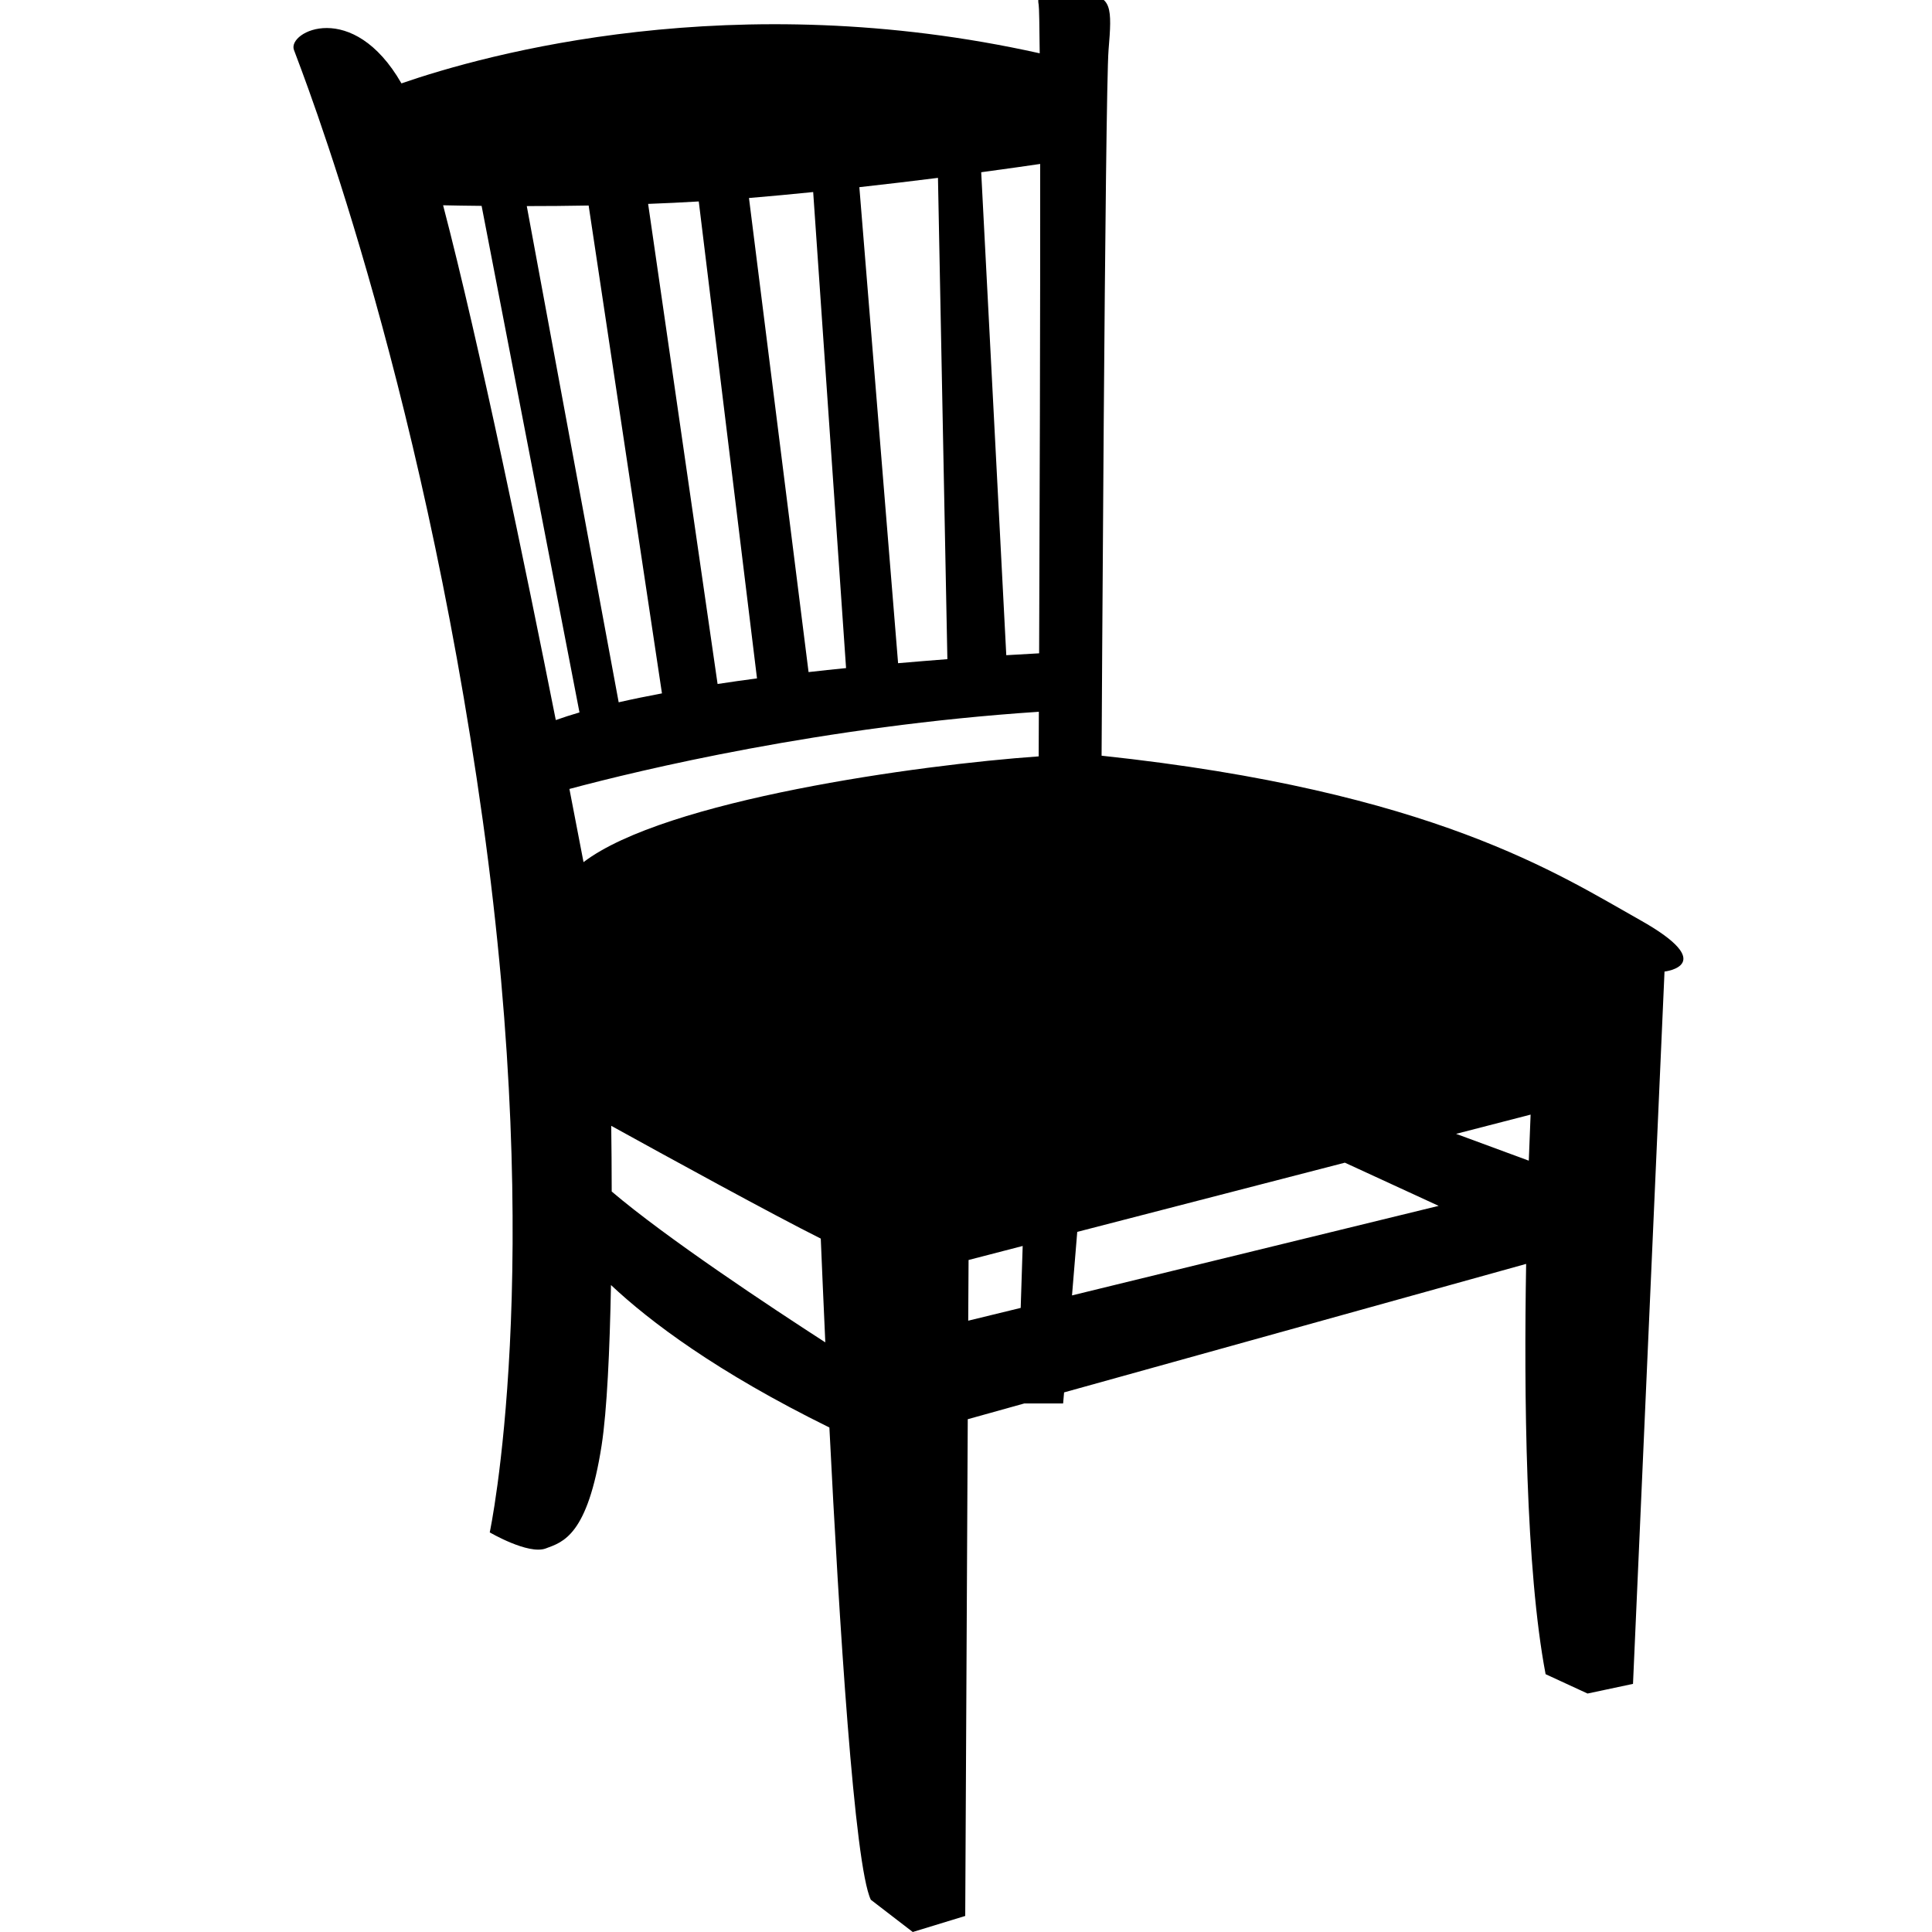 <svg xmlns="http://www.w3.org/2000/svg" xmlns:xlink="http://www.w3.org/1999/xlink" version="1.1" x="0px" y="0px" viewBox="0 0 100 100" enable-background="new 0 0 100 100" xml:space="preserve"><path d="M84.887,47.62c-4.162-2.334-10.679-6.673-27.869-8.505c0,0,0.18-34.368,0.361-36.535c0.182-2.17,0.182-2.84-1.266-2.84  c-1.449,0-2.537-0.499-2.352,0.502c0.025,0.144,0.041,1.068,0.054,2.517C37.981-0.769,25.124,2.811,20.779,4.316  c-2.514-4.375-5.909-2.687-5.566-1.736c0.363,1,6.517,16.513,9.773,39.868c3.257,23.355,0.363,36.868,0.363,36.868  s1.99,1.167,2.895,0.833c0.903-0.333,2.172-0.669,2.896-5.337c0.277-1.796,0.422-4.942,0.484-8.299  c2.001,1.882,5.48,4.509,11.305,7.374c0.506,10.086,1.294,22.681,2.145,24.444l2.17,1.669l2.716-0.831l0.131-25.711l2.925-0.815  h2.011l0.05-0.573l23.916-6.651C78.876,72.162,78.964,81.212,80,86.655l2.171,1.002l2.353-0.5l1.631-36.869  C86.154,50.289,89.047,49.956,84.887,47.62z M79.13,60.076l-3.763-1.388l3.857-0.996C79.199,58.278,79.166,59.087,79.13,60.076z   M30.203,44.624c-0.083-0.432-0.344-1.797-0.73-3.788c3.633-0.973,13.113-3.256,24.298-3.995c-0.003,1.019-0.006,1.809-0.009,2.309  C47.552,39.586,34.418,41.411,30.203,44.624z M39.182,35.113c-0.686,0.091-1.368,0.187-2.04,0.29l-3.595-24.849  c0.869-0.034,1.745-0.073,2.621-0.127L39.182,35.113z M34.263,35.889c-0.777,0.146-1.528,0.299-2.24,0.462l-4.757-25.684  c0.995,0,2.075-0.008,3.202-0.029L34.263,35.889z M46.485,34.327L44.48,9.688c1.463-0.162,2.835-0.327,4.069-0.482l0.487,24.912  C48.241,34.179,47.381,34.249,46.485,34.327z M53.785,33.816c-0.43,0.021-1.008,0.054-1.7,0.097L50.787,8.915  c1.424-0.191,2.487-0.347,3.052-0.429C53.848,16.058,53.811,27.073,53.785,33.816z M42.09,9.94l1.702,24.64  c-0.638,0.062-1.286,0.134-1.941,0.207l-3.084-24.538C39.892,10.154,41.003,10.051,42.09,9.94z M22.935,10.625  c0.546,0.014,1.223,0.023,1.993,0.031l5.066,26.219c-0.431,0.126-0.84,0.258-1.226,0.395C27.242,29.592,24.817,17.81,22.935,10.625z   M31.662,61.673c-0.001-1.197-0.011-2.347-0.025-3.401c2.839,1.567,8.351,4.592,10.846,5.837c0.061,1.434,0.138,3.283,0.235,5.372  C39.896,67.659,34.493,64.082,31.662,61.673z M50.133,65.217l2.801-0.726l-0.103,3.206l-2.716,0.662L50.133,65.217z M55.758,63.762  l13.852-3.582l4.854,2.235L55.487,67.05L55.758,63.762z"></path></svg>